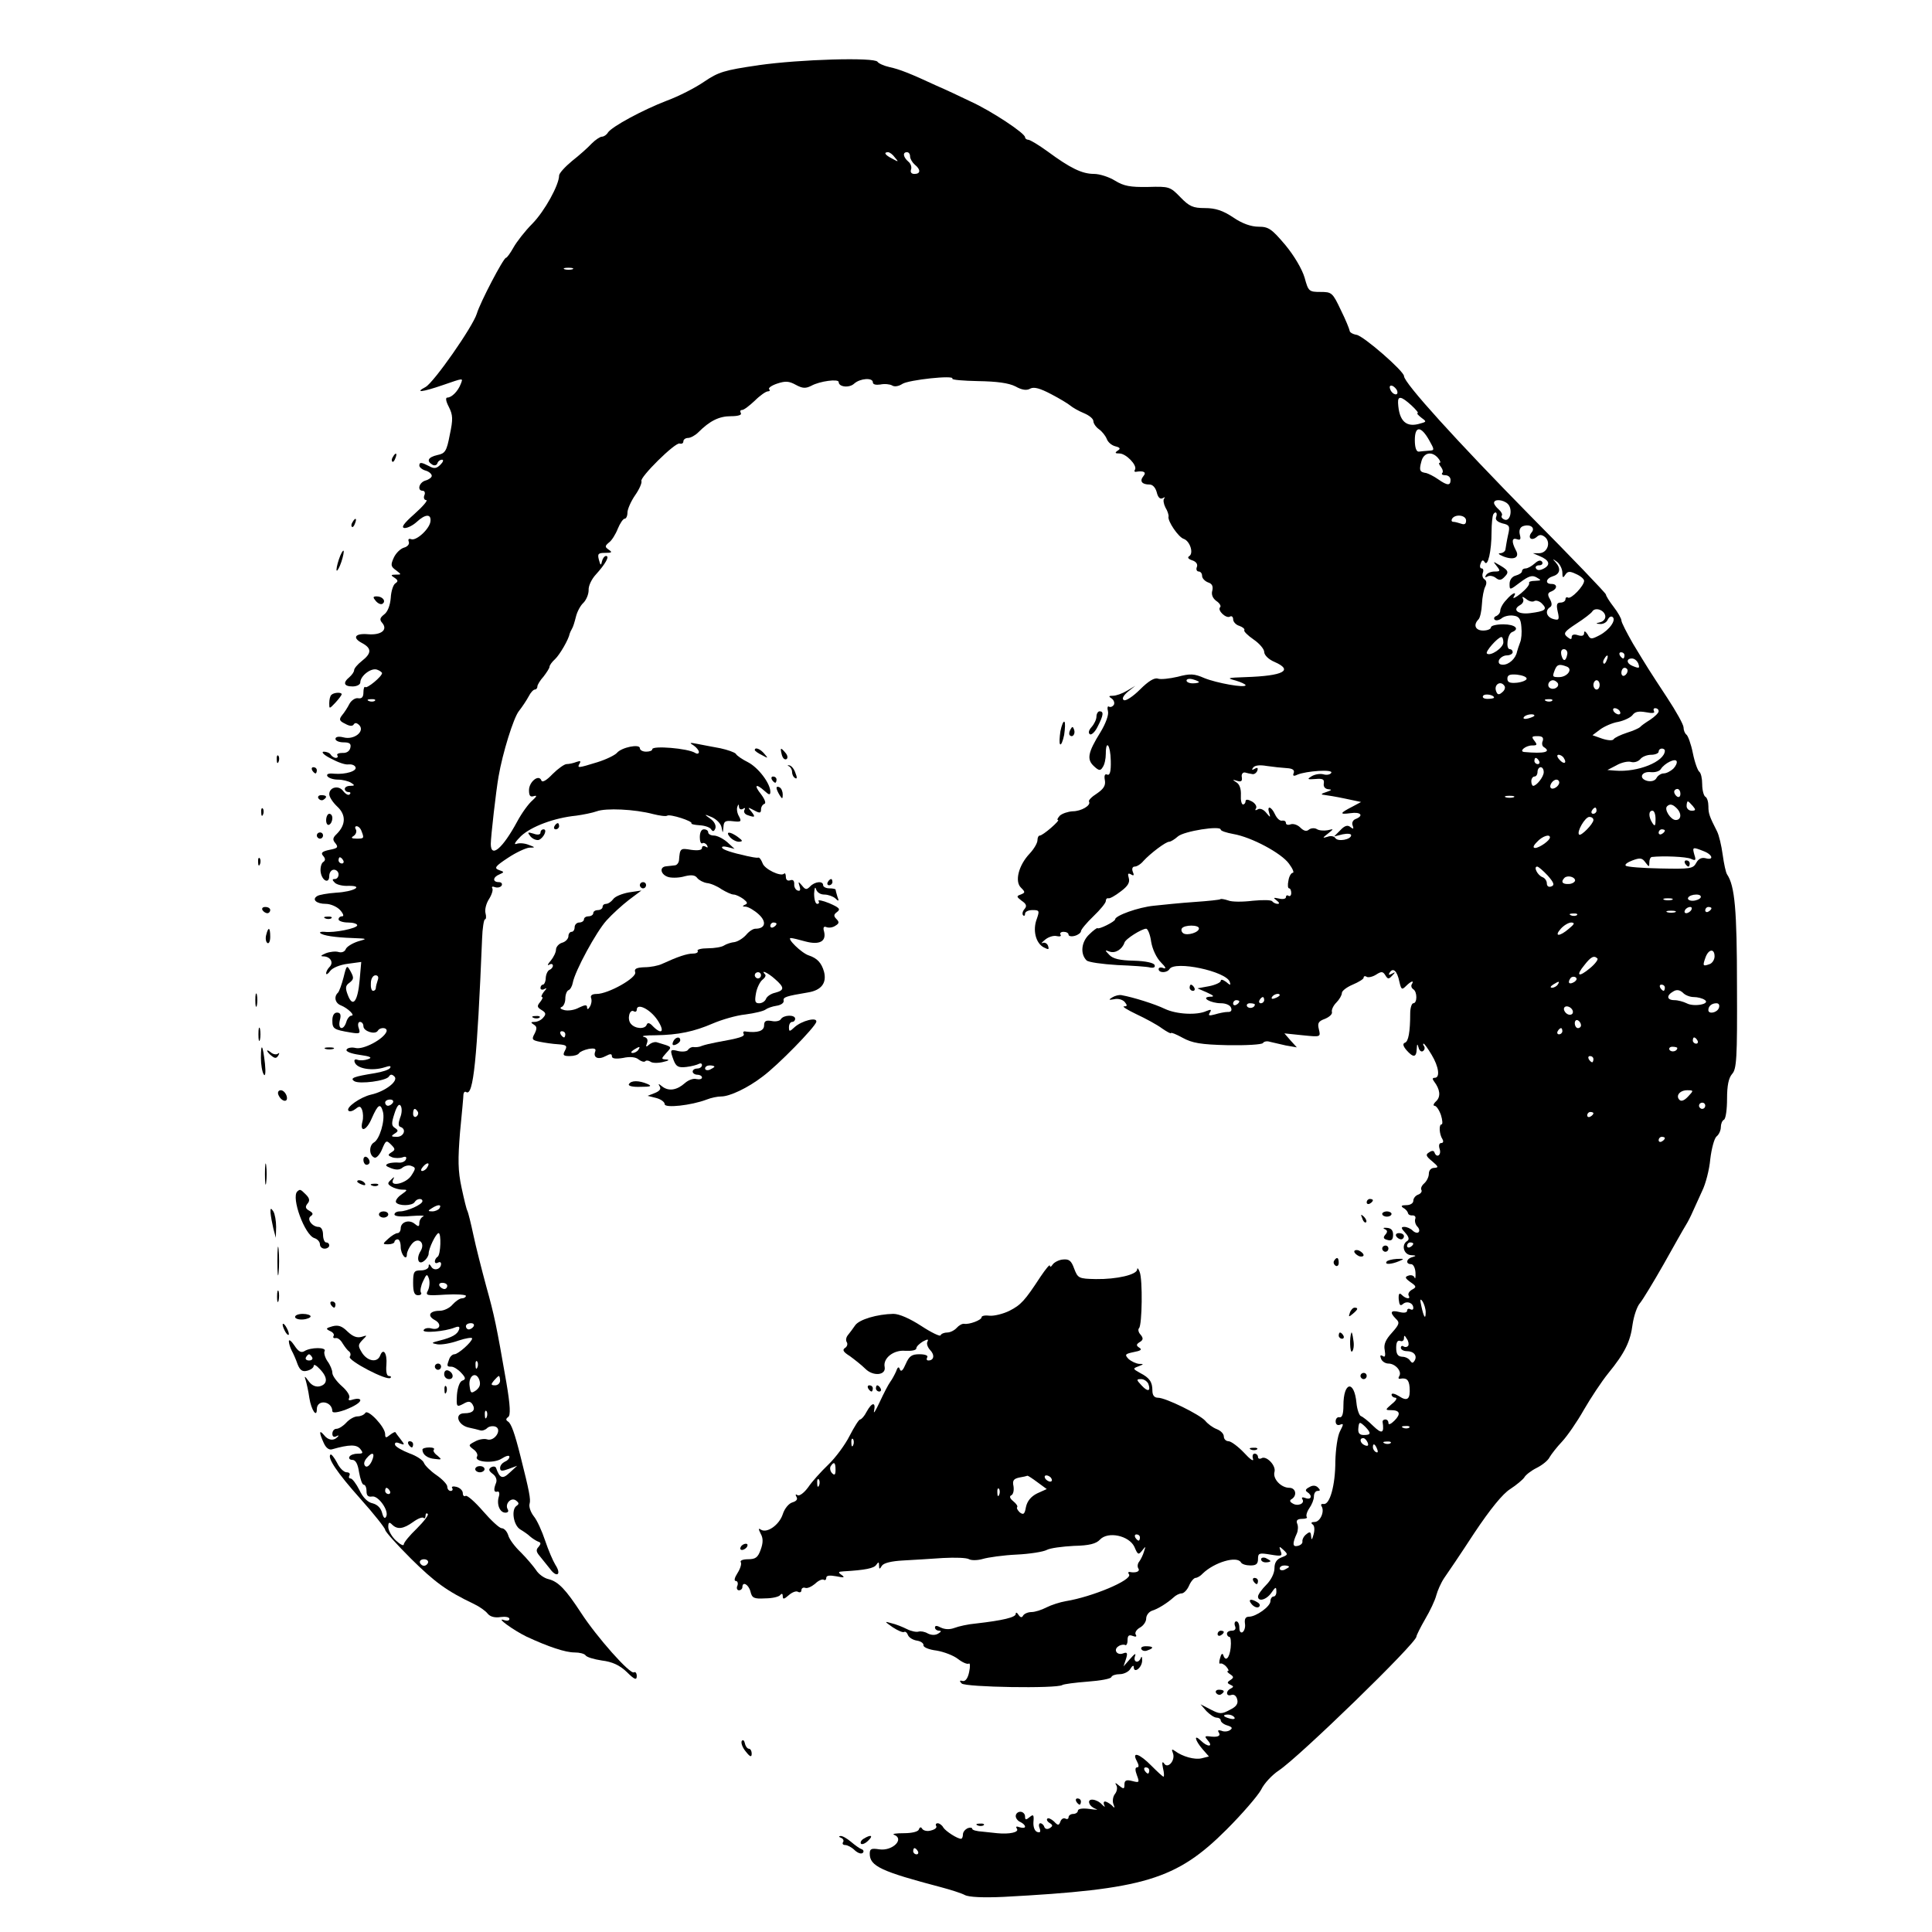 <?xml version="1.0" standalone="no"?>
<!DOCTYPE svg PUBLIC "-//W3C//DTD SVG 20010904//EN"
 "http://www.w3.org/TR/2001/REC-SVG-20010904/DTD/svg10.dtd">
<svg version="1.0" xmlns="http://www.w3.org/2000/svg"
 width="622pt" height="622pt" viewBox="0 0 622 622"
 preserveAspectRatio="xMidYMid meet">
<g transform="translate(0,622) scale(0.1,-0.1)"
fill="#000000" stroke="none">
<path d="M2442 6010 c-111 -16 -129 -22 -175 -53 -29 -20 -82 -47 -120 -61
-78 -30 -178 -84 -190 -103 -4 -7 -13 -13 -19 -13 -6 0 -21 -10 -33 -22 -12
-13 -40 -38 -63 -56 -23 -19 -42 -40 -42 -47 0 -30 -46 -114 -86 -155 -24 -24
-51 -59 -61 -77 -10 -18 -21 -33 -24 -33 -8 0 -83 -143 -94 -180 -13 -42 -138
-221 -165 -236 -36 -19 -12 -17 55 6 70 24 66 24 58 3 -9 -23 -29 -43 -43 -43
-6 0 -5 -11 5 -30 13 -26 14 -39 3 -90 -10 -53 -15 -60 -40 -65 -30 -7 -36
-19 -16 -31 6 -4 14 -2 16 4 2 7 9 12 15 12 6 0 4 -7 -5 -16 -12 -12 -20 -14
-36 -5 -25 13 -32 14 -32 2 0 -5 9 -13 20 -16 11 -3 20 -11 20 -17 0 -5 -9
-12 -20 -15 -21 -6 -28 -33 -9 -33 6 0 9 -7 5 -15 -3 -8 0 -15 6 -15 7 0 -10
-20 -38 -45 -35 -31 -44 -44 -31 -45 10 0 27 9 39 20 27 25 46 26 44 3 -1 -24
-45 -65 -62 -59 -8 3 -11 0 -8 -8 3 -8 -4 -16 -15 -19 -11 -3 -26 -17 -33 -32
-11 -24 -10 -29 7 -41 18 -14 18 -14 -1 -14 -16 0 -17 -2 -4 -10 12 -8 12 -12
3 -18 -7 -4 -14 -26 -15 -47 -2 -24 -10 -45 -21 -53 -14 -11 -16 -17 -6 -28
18 -22 -4 -39 -45 -36 -43 4 -53 -11 -21 -28 32 -17 32 -33 0 -58 -14 -11 -25
-24 -25 -30 0 -5 -7 -15 -15 -22 -22 -18 -18 -30 10 -30 14 0 25 6 25 13 0 21
35 48 54 41 9 -3 16 -9 16 -11 0 -11 -49 -51 -54 -45 -3 3 -6 -5 -6 -17 0 -15
-5 -21 -17 -19 -9 2 -22 -7 -28 -18 -6 -12 -17 -29 -24 -37 -10 -13 -9 -18 10
-27 14 -8 24 -9 28 -2 4 6 10 5 18 -3 18 -20 -17 -48 -51 -39 -16 4 -26 2 -26
-5 0 -6 12 -11 26 -11 19 0 25 -4 22 -17 -2 -11 -12 -18 -25 -17 -12 0 -20 -3
-17 -8 3 -4 1 -8 -5 -8 -5 0 -13 5 -16 10 -3 6 -14 10 -23 10 -9 -1 1 -11 23
-22 22 -12 47 -21 57 -19 9 1 19 -2 22 -8 8 -13 -31 -25 -68 -22 -18 2 -26 -1
-22 -8 4 -6 19 -11 34 -11 15 0 34 -5 42 -10 13 -8 12 -10 -2 -10 -10 0 -18
-4 -18 -10 0 -5 5 -10 12 -10 6 0 8 -3 4 -7 -4 -5 -13 0 -21 10 -14 20 -45 13
-45 -10 0 -9 12 -27 26 -40 28 -26 28 -58 -2 -88 -13 -12 -14 -19 -4 -30 10
-13 7 -16 -19 -21 -24 -5 -29 -10 -21 -19 8 -9 8 -15 1 -20 -6 -3 -10 -17 -9
-30 3 -30 28 -43 28 -15 0 11 7 20 15 20 8 0 15 -7 15 -15 0 -8 -5 -15 -12
-15 -9 0 -9 -3 0 -12 6 -6 25 -11 43 -10 53 1 18 -19 -39 -22 -28 -2 -56 -7
-61 -11 -18 -11 -2 -25 28 -25 15 0 36 -9 46 -20 10 -11 13 -20 7 -20 -7 0
-12 -4 -12 -10 0 -5 14 -10 30 -10 17 0 30 -4 30 -9 0 -10 -75 -25 -105 -21
-11 1 -17 -1 -14 -4 8 -8 47 -14 104 -16 49 -2 49 -2 17 -11 -18 -6 -36 -17
-39 -25 -3 -8 -13 -12 -23 -9 -9 3 -28 1 -41 -4 -16 -7 -19 -10 -7 -10 22 -1
33 -20 19 -34 -6 -6 -11 -15 -11 -21 0 -5 6 -2 13 8 7 10 32 20 56 23 l44 6
-5 -57 c-6 -70 -22 -92 -38 -50 -9 23 -8 31 5 40 14 11 15 16 4 36 -12 22 -13
22 -23 -19 -6 -23 -14 -45 -18 -49 -14 -13 -9 -34 10 -41 22 -9 47 -33 33 -33
-5 0 -13 -9 -16 -20 -9 -29 -28 -25 -21 5 5 18 2 25 -9 25 -9 0 -15 -9 -15
-25 0 -27 4 -30 58 -39 30 -5 33 -4 27 14 -4 11 -2 20 4 20 6 0 11 -6 11 -14
0 -16 37 -28 46 -15 8 14 34 11 28 -3 -10 -24 -74 -58 -99 -52 -12 3 -26 1
-29 -5 -4 -6 13 -13 41 -17 36 -5 43 -9 28 -14 -11 -4 -26 -5 -34 -2 -8 3 -12
0 -9 -8 7 -21 57 -29 97 -16 15 5 21 5 17 -2 -3 -6 -25 -13 -49 -17 -68 -11
-82 -16 -66 -26 17 -10 102 1 111 15 5 8 10 8 18 0 14 -14 -30 -48 -75 -58
-35 -8 -83 -42 -73 -52 4 -4 14 -1 23 6 12 10 16 9 21 -4 3 -9 4 -25 1 -36
-10 -38 13 -31 30 10 20 45 28 50 36 20 7 -28 -11 -88 -29 -98 -17 -10 -16
-43 2 -49 6 -2 17 10 24 27 12 29 14 30 29 15 14 -14 14 -17 1 -25 -12 -8 -12
-10 3 -16 9 -3 24 -3 33 0 10 4 14 1 11 -6 -2 -7 -13 -12 -23 -11 -10 1 -26 0
-34 -3 -11 -5 -9 -8 9 -15 16 -6 28 -6 37 2 8 6 21 9 29 5 14 -5 14 -8 -1 -31
-17 -26 -72 -38 -58 -12 5 9 3 9 -7 -1 -12 -11 -12 -14 1 -22 8 -5 24 -10 35
-10 18 0 18 -1 -3 -16 -12 -8 -20 -20 -17 -25 8 -12 52 -12 60 1 7 12 25 13
25 3 0 -11 -50 -33 -72 -33 -10 0 -18 -4 -18 -10 0 -6 21 -8 53 -5 28 2 46 2
40 -1 -7 -3 -13 -13 -13 -21 0 -13 -3 -13 -15 -3 -18 15 -45 6 -45 -15 0 -8
-5 -15 -10 -15 -6 0 -19 -8 -30 -18 -19 -17 -19 -18 0 -18 11 0 20 4 20 8 0 4
5 8 10 8 6 0 10 -11 10 -24 0 -25 20 -48 20 -24 0 7 7 22 15 32 20 26 46 6 29
-22 -15 -24 -7 -47 12 -31 8 6 14 17 14 23 0 17 24 66 32 66 9 0 7 -69 -3 -76
-5 -3 -9 -10 -9 -15 0 -6 5 -7 10 -4 5 3 10 2 10 -4 0 -17 -22 -24 -31 -10 -6
10 -9 11 -9 2 0 -7 -11 -13 -25 -13 -22 0 -25 -4 -25 -40 0 -30 4 -40 16 -40
8 0 13 4 9 9 -3 5 0 22 7 36 11 24 13 25 19 8 3 -10 2 -26 -3 -37 -9 -17 -6
-18 56 -14 36 2 66 0 66 -4 0 -4 -6 -8 -13 -8 -7 0 -20 -9 -30 -20 -9 -11 -28
-20 -41 -20 -33 0 -42 -16 -16 -30 24 -13 16 -34 -11 -27 -10 3 -22 1 -25 -5
-7 -11 68 -5 100 8 13 5 17 3 14 -6 -5 -16 -23 -26 -63 -36 -27 -7 -28 -8 -7
-12 13 -2 43 3 68 12 24 8 44 11 44 7 0 -11 -45 -51 -57 -51 -6 0 -14 -7 -17
-16 -8 -22 -8 -24 7 -24 8 0 22 -9 32 -20 15 -16 15 -21 3 -25 -8 -3 -15 -22
-17 -46 -2 -38 -1 -40 20 -29 17 10 23 9 30 -1 11 -18 2 -29 -26 -29 -33 0
-22 -38 14 -46 14 -3 31 -7 37 -9 6 -2 16 1 22 7 6 6 18 8 27 5 23 -9 -3 -49
-27 -41 -9 3 -27 0 -39 -7 -21 -11 -22 -12 -5 -25 10 -7 15 -17 12 -23 -12
-18 53 -24 79 -7 14 9 25 12 25 6 0 -6 -7 -13 -15 -16 -8 -4 -15 -12 -15 -20
0 -11 6 -11 28 -3 l27 10 -24 -22 c-23 -22 -32 -19 -44 15 -2 5 -9 6 -16 2 -9
-6 -8 -11 5 -21 10 -7 15 -19 11 -29 -9 -22 -7 -32 5 -28 5 1 7 -6 4 -16 -8
-25 3 -52 21 -52 8 0 11 4 8 10 -11 17 9 40 25 30 11 -8 12 -12 3 -18 -18 -12
-10 -63 12 -76 10 -6 25 -16 32 -23 7 -6 18 -13 25 -16 10 -3 10 -7 2 -17 -9
-9 -8 -16 3 -29 7 -9 22 -27 33 -41 22 -31 39 -20 18 12 -8 13 -23 48 -33 78
-10 30 -26 66 -37 79 -10 13 -16 31 -13 40 4 14 -1 40 -29 151 -19 76 -30 106
-40 113 -8 5 -8 9 0 15 8 5 7 36 -6 112 -32 184 -38 213 -65 310 -14 52 -33
126 -41 164 -8 38 -17 73 -19 77 -3 4 -11 38 -19 75 -12 55 -12 92 -5 179 6
61 11 115 11 122 1 7 5 10 9 7 23 -14 35 105 51 494 1 34 6 62 9 62 4 0 5 9 2
20 -3 11 2 31 11 45 9 14 14 30 11 35 -3 5 0 7 8 4 8 -3 18 -1 22 5 3 6 -1 11
-9 11 -21 0 -20 16 2 25 16 7 16 8 -2 14 -16 6 -12 12 29 39 27 18 58 32 69
33 20 0 20 1 -2 9 -12 5 -30 7 -40 3 -9 -3 -3 7 15 25 33 31 107 59 178 66 22
3 52 9 66 14 29 11 122 7 182 -9 20 -5 41 -8 45 -5 9 6 84 -18 78 -25 -2 -2
10 -5 27 -6 17 -1 34 -7 37 -14 5 -7 9 -6 13 4 3 9 -3 22 -16 31 -21 15 -21
16 5 5 15 -7 29 -21 31 -33 4 -20 4 -20 6 1 1 19 6 22 31 19 26 -3 28 -1 19
16 -6 10 -8 24 -5 31 3 9 5 8 5 -1 1 -7 6 -10 13 -6 6 4 8 3 5 -3 -4 -6 0 -14
9 -17 25 -9 27 -7 13 11 -13 15 -12 15 9 4 18 -10 22 -9 22 3 0 8 5 16 11 18
6 2 1 15 -11 31 -24 30 -17 36 12 10 14 -13 18 -13 18 -2 0 27 -39 78 -72 95
-18 9 -36 21 -39 27 -4 5 -27 13 -50 18 -24 4 -57 11 -74 14 -25 5 -27 4 -12
-5 9 -6 17 -16 17 -21 0 -6 -6 -7 -12 -3 -24 15 -138 24 -138 12 0 -5 -9 -8
-20 -8 -11 0 -20 5 -20 11 0 15 -59 3 -74 -15 -6 -7 -34 -21 -63 -30 -62 -19
-66 -20 -57 -4 5 8 2 9 -10 5 -10 -4 -24 -7 -32 -7 -7 0 -28 -15 -45 -32 -20
-21 -33 -28 -36 -21 -8 22 -40 -4 -40 -31 0 -18 4 -23 16 -19 11 3 9 -1 -5
-14 -12 -10 -34 -40 -49 -68 -47 -87 -85 -119 -85 -72 0 23 17 172 25 217 13
76 48 188 65 210 11 14 25 35 32 48 6 12 15 22 20 22 4 0 8 4 8 10 0 5 9 20
20 32 10 13 19 27 19 31 0 5 8 16 18 25 15 14 44 64 47 82 1 3 4 10 7 15 4 6
9 23 13 39 4 17 15 37 24 45 9 9 17 27 17 41 -1 14 10 36 23 50 30 33 46 60
33 60 -5 0 -11 -8 -13 -17 -3 -15 -5 -14 -10 5 -5 19 -2 22 20 22 22 0 24 2
12 10 -13 9 -13 12 0 23 9 6 22 27 29 45 7 17 17 32 22 32 5 0 9 9 9 20 0 10
11 36 25 56 14 20 22 40 20 45 -7 11 109 126 123 121 7 -2 12 1 12 7 0 6 7 11
15 11 8 0 23 8 33 18 37 37 67 52 105 52 23 0 36 4 32 10 -3 6 -2 10 4 10 6 0
24 14 41 30 17 17 36 30 42 30 6 0 8 3 4 7 -3 4 8 12 26 18 27 9 38 8 60 -4
22 -12 32 -12 50 -3 27 15 88 23 88 12 0 -16 34 -20 50 -5 19 17 60 20 60 4 0
-7 10 -9 24 -7 14 3 31 1 38 -3 7 -5 21 -3 33 5 20 13 168 29 161 17 -3 -4 35
-7 83 -8 60 -1 98 -6 120 -17 21 -12 37 -14 48 -7 12 6 31 1 67 -18 27 -14 55
-31 62 -37 7 -6 26 -17 43 -24 17 -7 31 -18 31 -26 0 -7 8 -19 18 -26 10 -7
21 -21 25 -31 4 -11 16 -21 28 -24 16 -4 17 -8 7 -14 -10 -7 -8 -9 6 -9 21 0
58 -38 50 -52 -3 -4 -2 -8 3 -7 25 4 35 -1 24 -14 -13 -16 -5 -27 20 -27 10 0
19 -10 23 -25 4 -17 11 -23 19 -19 7 4 9 4 5 -1 -4 -4 -2 -17 4 -29 7 -11 11
-25 10 -29 -4 -14 32 -67 49 -72 20 -7 33 -47 17 -56 -6 -4 -2 -9 10 -13 13
-4 19 -13 15 -22 -3 -7 0 -14 6 -14 6 0 11 -6 11 -14 0 -8 9 -17 19 -21 13 -4
17 -12 14 -26 -4 -13 1 -25 13 -34 11 -7 16 -17 12 -20 -10 -10 20 -38 32 -30
5 3 10 -1 10 -9 0 -8 9 -18 20 -21 11 -4 18 -10 16 -14 -3 -3 11 -17 30 -30
19 -13 34 -31 34 -40 0 -10 14 -24 33 -32 62 -27 30 -45 -93 -49 -59 -2 -62
-3 -32 -11 17 -5 32 -12 32 -15 0 -10 -94 7 -133 23 -32 14 -45 15 -86 4 -26
-6 -54 -9 -63 -6 -11 4 -30 -7 -58 -35 -22 -22 -46 -38 -52 -34 -7 4 -2 14 13
27 l24 19 -27 -16 c-15 -9 -35 -16 -45 -16 -14 0 -15 -2 -4 -9 7 -5 10 -14 7
-20 -4 -6 -11 -9 -16 -6 -4 3 -6 -4 -3 -15 3 -11 -7 -39 -24 -67 -41 -66 -45
-88 -21 -110 16 -15 21 -15 28 -3 6 8 10 27 10 43 0 48 15 29 16 -22 1 -35 -3
-48 -11 -45 -8 4 -11 -3 -8 -18 3 -17 -4 -28 -26 -43 -16 -10 -28 -22 -25 -26
7 -12 -25 -31 -53 -31 -15 -1 -33 -7 -41 -14 -7 -8 -10 -14 -6 -14 4 0 -6 -11
-22 -25 -16 -14 -32 -25 -36 -25 -5 0 -8 -7 -8 -15 0 -9 -11 -28 -25 -43 -36
-38 -49 -90 -28 -110 14 -14 14 -16 -1 -22 -14 -5 -14 -7 3 -20 15 -10 18 -17
9 -27 -6 -7 -8 -16 -4 -20 3 -3 6 -1 6 5 0 7 11 12 24 12 22 0 23 -2 14 -28
-14 -36 -4 -78 22 -92 16 -8 18 -8 14 5 -3 8 -11 12 -18 9 -6 -3 -2 2 9 11 11
9 28 14 38 11 9 -2 15 0 11 5 -3 5 2 9 10 9 9 0 16 -4 16 -9 0 -5 9 -7 20 -4
11 3 20 10 20 15 0 5 18 27 40 48 22 21 40 43 40 49 0 6 3 10 8 9 4 -2 22 8
40 22 23 17 30 29 26 43 -4 14 -3 17 7 12 9 -6 11 -3 6 8 -4 10 -1 17 6 17 7
0 20 8 28 18 23 25 72 62 83 62 5 0 18 8 28 17 19 17 138 36 138 22 0 -4 18
-10 40 -14 59 -10 156 -62 180 -96 12 -16 17 -29 12 -29 -5 0 -12 -11 -14 -25
-3 -14 -2 -25 2 -25 4 0 7 -7 7 -15 0 -8 -4 -12 -9 -9 -4 3 -8 1 -8 -4 0 -6
-10 -8 -22 -5 -19 4 -20 3 -8 -6 9 -7 10 -11 3 -11 -6 0 -14 4 -17 8 -3 5 -31
5 -63 2 -32 -4 -68 -4 -79 1 -12 4 -24 6 -25 4 -2 -2 -40 -6 -84 -9 -44 -3
-102 -9 -130 -12 -51 -5 -125 -32 -125 -44 0 -7 -54 -34 -57 -28 -1 1 -13 -7
-26 -20 -26 -24 -30 -63 -9 -84 6 -6 50 -12 99 -15 48 -2 96 -5 106 -8 11 -2
17 1 14 8 -2 7 -29 13 -67 14 -45 1 -67 6 -79 19 -15 16 -15 16 2 10 18 -6 40
8 47 29 3 12 56 45 70 45 5 0 13 -19 16 -42 4 -24 17 -52 32 -67 14 -14 18
-21 8 -18 -9 4 -16 2 -16 -3 0 -13 27 -13 35 0 17 28 182 -7 194 -41 4 -12 2
-12 -12 0 -10 7 -17 9 -17 3 0 -5 -17 -13 -37 -17 l-38 -7 30 -13 c24 -11 26
-14 10 -14 -31 -2 3 -21 36 -21 15 0 29 -6 32 -14 4 -9 0 -15 -11 -14 -9 0
-28 -4 -41 -8 -19 -5 -22 -4 -16 6 6 10 4 11 -11 5 -30 -14 -96 -11 -134 7
-31 15 -100 37 -139 44 -8 2 -22 -2 -30 -7 -13 -8 -12 -9 6 -6 12 3 27 -1 34
-9 9 -11 8 -14 -2 -14 -8 0 10 -11 39 -25 30 -14 67 -34 83 -46 16 -11 29 -18
29 -15 0 3 17 -4 37 -15 31 -17 58 -22 146 -24 59 -1 110 2 113 7 3 5 13 7 22
4 10 -2 33 -8 52 -12 l35 -6 -20 22 -20 23 58 -6 c59 -6 59 -6 53 19 -5 20 -2
26 20 34 14 6 24 15 22 22 -2 6 4 20 14 30 10 10 18 24 18 31 0 7 16 19 35 27
19 8 35 18 35 22 0 5 4 7 10 3 5 -3 19 0 30 7 17 11 22 11 30 -2 8 -13 11 -13
22 -1 11 11 11 13 -1 6 -10 -5 -12 -4 -7 4 11 17 24 5 31 -29 6 -26 8 -28 21
-15 17 17 28 20 19 6 -3 -5 -1 -12 5 -16 13 -8 13 -45 0 -45 -5 0 -10 -15 -10
-32 0 -61 -6 -92 -17 -95 -8 -3 -6 -11 5 -24 22 -25 32 -24 33 4 1 17 2 18 6
4 2 -9 9 -15 14 -11 5 3 7 10 4 15 -4 5 -4 9 -2 9 3 0 14 -16 26 -36 23 -38
28 -74 10 -74 -8 0 -8 -4 -2 -12 19 -25 22 -48 7 -63 -9 -8 -11 -15 -6 -15 6
0 15 -13 21 -30 5 -16 6 -30 2 -30 -9 0 -8 -31 3 -48 4 -7 2 -12 -4 -12 -7 0
-9 -8 -5 -20 6 -19 -10 -30 -17 -10 -2 6 -9 6 -17 0 -12 -7 -11 -12 10 -29 20
-17 21 -20 7 -21 -11 0 -18 -8 -18 -19 0 -10 -7 -24 -15 -31 -8 -7 -12 -16 -9
-21 3 -5 -2 -12 -10 -15 -9 -3 -16 -12 -16 -20 0 -8 -10 -14 -22 -14 -17 0
-19 -3 -10 -9 8 -4 14 -12 15 -17 1 -5 8 -8 15 -7 7 0 11 -5 8 -12 -2 -7 1
-18 7 -24 6 -6 8 -14 4 -18 -4 -4 -13 -1 -19 5 -7 7 -19 12 -27 12 -11 0 -11
-4 3 -19 11 -12 14 -21 7 -26 -21 -12 -12 -45 12 -46 16 -1 18 -2 5 -6 -21 -5
-24 -23 -5 -23 7 0 13 -12 14 -27 1 -16 -1 -23 -3 -16 -3 7 -12 9 -20 6 -12
-4 -11 -8 7 -21 19 -13 20 -16 5 -24 -9 -5 -14 -13 -11 -19 8 -13 -9 -11 -22
2 -8 8 -11 4 -10 -14 2 -19 5 -23 14 -15 13 11 33 3 33 -13 0 -6 -4 -7 -10 -4
-5 3 -10 1 -10 -5 0 -6 -10 -8 -25 -4 -28 7 -32 -1 -11 -22 13 -12 11 -18 -13
-45 -20 -22 -27 -37 -23 -56 3 -18 1 -24 -6 -19 -8 5 -10 2 -6 -8 3 -9 14 -16
24 -16 22 0 44 -25 35 -40 -4 -6 -3 -10 2 -9 21 4 29 -3 31 -27 3 -39 -7 -47
-34 -29 -13 8 -24 11 -24 5 0 -5 6 -10 13 -10 6 -1 1 -10 -12 -20 -22 -19 -22
-20 -3 -20 29 0 33 -12 11 -34 -11 -11 -19 -14 -19 -8 0 7 -4 12 -10 12 -5 0
-9 -3 -9 -7 6 -38 -2 -41 -30 -14 -16 16 -34 30 -40 32 -5 2 -12 21 -14 42 -7
75 -42 69 -42 -8 0 -27 -4 -39 -12 -38 -7 2 -13 -4 -13 -13 0 -10 6 -14 14
-11 12 5 12 2 0 -21 -8 -15 -14 -58 -15 -97 0 -77 -18 -141 -38 -137 -7 1 -10
-2 -6 -8 10 -17 -5 -50 -23 -50 -10 0 -13 -3 -6 -8 6 -4 7 -17 3 -32 -5 -18
-7 -20 -8 -6 -1 15 -4 16 -16 6 -8 -6 -13 -17 -12 -23 1 -6 -6 -12 -15 -14
-17 -4 -18 7 -3 40 4 9 5 24 1 32 -4 10 1 15 16 15 12 0 18 3 15 6 -3 4 0 16
8 28 8 11 15 28 15 38 0 10 5 18 12 18 9 0 9 3 1 11 -7 7 -17 8 -28 1 -12 -6
-14 -11 -6 -16 17 -11 13 -26 -6 -19 -10 4 -14 2 -10 -4 9 -14 -16 -24 -32
-13 -9 5 -10 10 -2 14 18 12 12 36 -8 36 -27 0 -54 29 -48 51 6 21 -27 54 -42
44 -6 -3 -11 -1 -11 4 0 6 -5 11 -11 11 -6 0 -8 -8 -5 -17 3 -10 -10 -1 -29
20 -19 20 -42 37 -50 37 -8 0 -15 7 -15 15 0 9 -10 19 -23 24 -13 5 -29 17
-37 27 -18 20 -127 74 -152 74 -12 0 -18 8 -18 23 0 28 -9 41 -40 57 -23 13
-24 14 -5 21 18 7 18 8 2 8 -10 1 -25 8 -34 16 -13 14 -11 16 17 22 22 4 28 8
18 14 -11 7 -10 11 1 18 12 7 12 13 3 24 -7 7 -9 17 -5 21 10 10 12 157 2 181
-4 11 -8 15 -8 8 -1 -17 -66 -32 -133 -31 -56 1 -58 3 -70 34 -9 25 -16 31
-36 29 -13 -1 -28 -9 -33 -16 -5 -8 -9 -9 -9 -4 0 6 -13 -10 -30 -35 -51 -78
-63 -91 -100 -110 -20 -10 -49 -17 -63 -16 -15 2 -27 0 -27 -5 0 -9 -40 -24
-56 -21 -6 1 -17 -5 -24 -13 -7 -8 -21 -15 -30 -15 -10 0 -20 -4 -22 -9 -1 -5
-30 9 -62 30 -37 24 -71 39 -90 39 -52 -1 -110 -18 -123 -37 -7 -10 -17 -24
-23 -31 -6 -7 -8 -17 -4 -23 4 -6 1 -15 -6 -19 -9 -6 -5 -13 16 -26 15 -11 38
-29 50 -41 25 -25 67 -21 62 6 -6 28 29 56 67 52 20 -1 35 2 35 8 0 6 10 15
21 22 15 8 19 8 15 0 -4 -6 0 -18 8 -27 16 -16 13 -34 -5 -34 -6 0 -7 4 -4 10
4 6 -7 10 -25 10 -25 0 -33 -6 -44 -31 -9 -21 -15 -27 -19 -18 -3 10 -7 9 -12
-6 -5 -11 -13 -26 -19 -34 -6 -8 -21 -37 -34 -65 -13 -28 -21 -41 -18 -28 6
29 -7 28 -24 -3 -7 -14 -17 -25 -21 -25 -4 0 -19 -24 -34 -53 -14 -28 -45 -70
-68 -92 -23 -22 -53 -55 -65 -73 -13 -18 -28 -29 -34 -26 -7 5 -8 2 -4 -5 5
-8 0 -14 -13 -18 -11 -3 -25 -19 -31 -38 -11 -34 -50 -62 -70 -50 -9 6 -9 3
-1 -13 8 -14 8 -29 0 -51 -9 -25 -16 -31 -41 -31 -16 0 -27 -4 -23 -10 3 -5
-2 -21 -11 -35 -9 -14 -12 -25 -5 -25 5 0 8 -7 5 -15 -4 -8 -1 -15 5 -15 6 0
11 5 11 10 0 20 20 9 26 -14 5 -21 11 -24 47 -22 23 0 45 5 49 11 5 6 8 4 8
-4 0 -11 4 -10 19 3 11 10 25 15 30 11 6 -3 11 -1 11 5 0 7 6 10 12 8 7 -3 21
4 32 13 10 10 23 16 28 13 4 -3 8 0 8 6 0 8 11 9 33 5 24 -5 28 -4 17 4 -13 9
-12 11 5 12 71 4 99 10 106 21 7 10 9 10 9 -2 0 -13 2 -13 9 -1 6 9 31 15 68
17 32 2 90 5 129 8 39 2 76 1 84 -4 7 -4 27 -4 44 1 17 5 66 12 109 14 42 2
86 9 97 15 11 6 50 11 87 13 50 1 72 7 84 20 26 28 94 13 111 -23 11 -26 13
-27 25 -12 12 15 12 15 6 -3 -3 -11 -10 -25 -15 -32 -6 -7 -7 -17 -3 -23 6 -9
-8 -15 -28 -11 -5 1 -6 -3 -2 -8 10 -18 -118 -72 -204 -86 -18 -3 -46 -12 -62
-20 -15 -8 -37 -15 -48 -15 -11 0 -23 -5 -27 -11 -4 -8 -9 -7 -15 2 -5 8 -9 9
-9 3 0 -11 -41 -21 -129 -31 -24 -2 -55 -9 -68 -14 -16 -6 -31 -5 -44 1 -13 7
-19 7 -19 0 0 -5 6 -10 13 -10 8 0 8 -3 -2 -9 -9 -6 -22 -6 -34 0 -10 6 -23 8
-30 6 -7 -2 -23 1 -37 8 -14 7 -36 16 -50 19 -24 7 -23 6 4 -13 17 -11 33 -18
37 -15 4 2 9 -2 12 -10 3 -8 16 -16 29 -18 13 -2 22 -9 21 -15 -1 -6 17 -14
42 -17 24 -4 55 -16 69 -27 14 -11 30 -18 35 -15 4 3 5 -9 1 -27 -4 -20 -12
-31 -21 -29 -10 3 -11 0 -3 -8 12 -12 305 -17 324 -5 4 3 42 8 82 11 40 3 75
9 76 15 2 5 14 9 27 9 13 0 29 8 34 17 6 10 11 13 11 6 0 -22 26 -3 27 20 0
12 -1 16 -4 10 -7 -20 -26 -15 -19 5 4 11 -1 8 -15 -8 l-22 -25 8 24 c6 19 4
23 -9 18 -20 -8 -33 12 -15 23 7 5 17 6 21 4 4 -3 8 4 8 15 0 15 4 19 17 14
10 -4 14 -2 9 5 -3 6 3 16 14 22 11 6 20 19 20 29 0 10 8 21 18 25 20 6 50 25
70 43 7 7 19 13 26 13 7 0 18 11 24 25 6 14 16 25 21 25 5 0 16 6 23 14 37 36
110 58 123 36 3 -6 17 -10 31 -10 18 0 24 5 24 21 0 19 4 20 40 14 36 -6 39
-5 33 11 -6 16 -5 17 9 4 15 -14 15 -16 -6 -24 -16 -6 -23 -17 -23 -35 0 -16
-11 -38 -26 -53 -15 -15 -27 -32 -27 -38 0 -18 27 -11 43 12 13 19 16 20 16 6
1 -10 -3 -18 -9 -18 -5 0 -10 -7 -10 -15 0 -17 -46 -50 -69 -50 -11 0 -15 -7
-13 -22 2 -12 -2 -24 -8 -28 -6 -3 -10 3 -10 14 0 12 -4 21 -10 21 -5 0 -7 -7
-4 -15 4 -9 0 -15 -10 -15 -9 0 -16 -4 -16 -10 0 -5 4 -10 8 -10 4 0 6 -16 4
-35 -4 -35 -17 -46 -24 -23 -3 7 -7 2 -10 -10 -4 -12 -3 -20 0 -18 4 2 13 -2
20 -10 7 -8 9 -14 5 -14 -4 0 -1 -5 7 -10 12 -8 13 -11 1 -19 -11 -7 -11 -10
0 -15 11 -5 11 -7 2 -12 -18 -8 -16 -27 1 -21 8 3 16 -2 19 -14 4 -14 -3 -24
-24 -34 -26 -14 -32 -14 -61 1 l-33 17 19 -22 c11 -11 25 -21 33 -21 7 0 13
-4 13 -9 0 -5 10 -13 21 -16 16 -5 18 -9 9 -15 -7 -5 -20 -6 -28 -2 -10 3 -13
1 -8 -6 7 -12 -5 -16 -33 -12 -13 1 -13 -1 -2 -14 18 -21 -2 -21 -23 0 -24 23
-19 1 5 -27 l21 -24 -24 -6 c-22 -5 -60 5 -86 24 -9 7 -11 5 -6 -7 9 -23 -16
-52 -28 -34 -6 9 -8 4 -4 -14 4 -16 4 -28 2 -28 -3 0 -20 16 -39 35 -38 39
-65 48 -47 15 7 -13 7 -20 1 -20 -7 0 -7 -9 -1 -25 9 -24 8 -25 -15 -19 -19 5
-25 2 -25 -11 0 -15 -2 -16 -17 -4 -12 10 -15 11 -9 1 4 -7 2 -19 -4 -27 -7
-8 -9 -23 -6 -32 6 -15 5 -16 -5 -5 -7 6 -17 12 -22 12 -4 0 -5 -6 -2 -12 4
-7 1 -6 -7 2 -17 19 -48 22 -41 4 2 -7 12 -15 21 -18 10 -3 0 -3 -20 0 -23 3
-38 1 -38 -6 0 -5 -7 -10 -15 -10 -8 0 -15 -5 -15 -11 0 -5 -5 -7 -10 -4 -6 3
-13 -1 -16 -9 -5 -14 -8 -14 -21 0 -9 8 -18 12 -21 9 -4 -3 0 -10 7 -14 11 -7
11 -10 0 -17 -7 -4 -14 -3 -17 4 -2 7 -8 12 -13 12 -4 0 -6 -7 -2 -16 4 -12 2
-15 -8 -12 -8 3 -13 16 -12 32 2 23 0 26 -12 16 -12 -10 -15 -10 -15 2 0 8 -7
15 -15 15 -8 0 -15 -6 -15 -14 0 -7 7 -16 15 -19 8 -4 15 -10 15 -15 0 -4 -7
-5 -17 -2 -11 4 -14 3 -9 -5 7 -11 -24 -18 -64 -14 -8 1 -30 3 -47 5 -18 1
-33 5 -33 9 0 4 -7 5 -15 2 -8 -4 -15 -12 -15 -20 0 -8 -3 -14 -6 -14 -12 0
-49 24 -57 36 -4 8 -13 14 -18 14 -6 0 -8 -4 -5 -9 3 -5 -4 -11 -16 -14 -12
-4 -25 -1 -29 5 -4 7 -8 6 -11 -2 -2 -7 -22 -12 -48 -12 -25 0 -39 -2 -32 -5
35 -13 -4 -53 -47 -47 -26 4 -31 2 -31 -14 0 -40 36 -57 230 -108 30 -8 65
-19 76 -25 13 -7 60 -9 125 -6 452 24 556 55 718 217 50 50 100 108 111 128
10 21 36 48 57 62 64 42 443 410 443 431 0 4 13 30 28 56 16 27 32 61 36 77 4
15 15 40 25 55 10 14 54 79 97 145 52 78 92 127 116 142 20 13 40 30 45 37 4
8 22 22 40 31 18 9 37 24 42 35 6 10 23 32 40 50 16 17 48 63 70 102 22 38 57
91 78 117 54 66 72 103 79 159 4 26 14 57 24 68 9 11 43 67 76 125 32 57 64
114 71 125 7 11 17 31 23 45 6 14 20 43 30 66 11 22 23 68 26 102 4 34 13 67
20 73 8 6 14 20 14 30 0 10 4 21 10 24 6 3 10 34 10 67 0 43 5 67 16 80 15 16
17 50 16 281 0 249 -7 325 -32 362 -4 6 -10 34 -14 63 -4 30 -12 63 -18 75
-25 49 -28 58 -28 81 0 14 -4 28 -10 31 -5 3 -10 21 -10 40 0 19 -4 36 -9 40
-5 3 -15 30 -21 60 -6 30 -16 57 -21 60 -5 4 -9 14 -9 23 0 9 -24 52 -53 96
-61 93 -61 93 -110 174 -20 35 -37 68 -37 74 0 6 -11 26 -25 44 -14 18 -25 36
-25 40 0 4 -111 120 -248 258 -231 235 -402 423 -402 445 0 16 -131 130 -153
133 -12 2 -22 8 -22 13 -1 6 -13 36 -29 68 -26 55 -29 57 -65 57 -37 0 -39 2
-51 46 -8 27 -33 70 -62 105 -44 52 -54 59 -86 59 -24 0 -53 10 -82 30 -33 22
-57 30 -91 30 -38 0 -50 5 -79 35 -33 34 -36 35 -104 33 -58 -1 -78 3 -106 20
-19 12 -50 22 -68 22 -39 0 -77 19 -149 72 -29 21 -57 38 -63 38 -5 0 -10 4
-10 8 0 13 -109 85 -175 115 -33 16 -82 39 -110 51 -84 39 -119 53 -152 60
-18 4 -35 12 -38 17 -10 15 -250 8 -383 -11z m439 -297 c13 -15 12 -15 -8 -4
-24 12 -29 21 -14 21 5 0 15 -7 22 -17z m49 3 c0 -7 7 -19 15 -26 20 -16 19
-30 -1 -30 -10 0 -14 6 -11 14 3 8 -1 20 -9 26 -16 14 -19 30 -4 30 6 0 10 -6
10 -14z m-1087 -363 c-7 -2 -19 -2 -25 0 -7 3 -2 5 12 5 14 0 19 -2 13 -5z
m2655 -391 c6 -18 -15 -14 -22 4 -4 10 -1 14 6 12 6 -2 14 -10 16 -16z m46
-47 c15 -14 24 -25 20 -25 -4 0 1 -6 11 -14 18 -13 18 -14 -1 -19 -46 -15 -70
6 -73 66 -1 24 11 21 43 -8z m57 -112 c18 -32 18 -33 -1 -34 -11 -1 -26 -2
-32 -3 -8 -1 -13 13 -13 37 0 47 20 46 46 0z m29 -58 c7 -8 9 -15 5 -15 -4 0
-2 -6 4 -13 6 -8 8 -17 4 -20 -3 -4 1 -7 10 -7 10 0 17 -7 17 -15 0 -19 -10
-19 -40 2 -14 10 -31 18 -38 20 -21 3 -24 8 -16 37 7 29 34 35 54 11z m224
-147 c17 -16 9 -58 -10 -51 -8 3 -12 9 -9 13 3 4 -2 13 -10 20 -8 7 -15 16
-15 21 0 13 29 11 44 -3z m-37 -42 c-4 -9 3 -16 20 -21 23 -5 25 -9 18 -38 -4
-18 -7 -38 -8 -44 0 -7 -7 -13 -16 -14 -10 0 -6 -4 8 -10 35 -14 55 -4 41 20
-14 27 -13 41 4 35 11 -4 13 0 9 15 -3 13 0 23 10 27 23 8 41 -5 28 -20 -14
-17 -1 -29 16 -15 9 9 17 8 27 0 20 -17 8 -51 -18 -52 l-21 0 21 -9 c32 -13
37 -28 15 -40 -13 -7 -22 -7 -26 0 -3 5 1 10 10 10 9 0 13 5 10 11 -5 7 -13 5
-24 -5 -10 -9 -23 -16 -29 -16 -7 0 -12 -4 -12 -9 0 -5 -9 -11 -20 -14 -12 -3
-20 -14 -20 -27 0 -21 1 -20 34 5 28 21 39 24 53 16 16 -9 16 -10 -5 -11 -13
0 -21 -3 -19 -7 2 -5 -9 -19 -26 -33 -17 -14 -28 -19 -24 -12 13 20 -4 14 -24
-10 -11 -11 -19 -27 -19 -34 0 -7 -6 -14 -12 -17 -7 -2 -10 -8 -6 -12 4 -4 14
-2 22 4 8 7 25 11 38 9 18 -2 24 -10 26 -36 2 -19 0 -41 -4 -50 -4 -10 -8 -23
-10 -30 -4 -22 -26 -42 -45 -42 -12 0 -16 5 -13 15 4 8 15 15 25 15 10 0 19 5
19 10 0 6 -4 10 -9 10 -14 0 -8 49 7 55 26 10 10 25 -28 25 -22 0 -40 -4 -40
-10 0 -5 -11 -10 -25 -10 -25 0 -33 18 -15 36 5 5 10 27 11 49 1 22 6 48 11
57 5 10 4 19 -3 23 -6 4 -8 13 -5 21 3 8 1 14 -4 14 -5 0 -7 7 -3 16 4 12 8
12 13 4 10 -16 22 36 22 98 0 26 3 50 5 55 7 13 15 7 10 -7z m-97 -12 c0 -11
-5 -14 -16 -10 -9 3 -20 6 -25 6 -6 0 -7 5 -4 10 10 16 45 12 45 -6z m310
-168 c0 -16 2 -18 9 -7 8 12 14 13 35 3 14 -6 26 -16 26 -22 0 -16 -42 -60
-52 -54 -4 3 -8 0 -8 -5 0 -6 -7 -11 -16 -11 -12 0 -14 -7 -9 -29 6 -26 4 -29
-14 -24 -22 6 -28 27 -11 38 7 4 7 13 0 26 -9 15 -7 21 5 25 19 8 20 24 0 24
-22 0 -18 18 5 25 23 7 26 25 8 45 -11 12 -10 12 5 1 9 -7 17 -23 17 -35z
m-90 -91 c5 3 17 0 25 -9 18 -18 9 -24 -39 -30 -39 -5 -59 11 -32 26 9 5 13
14 9 21 -4 7 -1 7 10 -1 9 -8 21 -11 27 -7z m228 -47 c2 -9 -5 -18 -15 -21
-17 -4 -17 -5 0 -6 10 0 20 6 23 14 4 8 10 12 15 9 14 -9 -9 -42 -41 -59 -27
-14 -30 -14 -39 3 -7 10 -11 12 -11 4 0 -9 -7 -11 -20 -7 -12 4 -20 2 -20 -6
0 -9 -4 -8 -15 1 -13 11 -8 17 30 42 25 16 48 34 51 39 9 15 38 6 42 -13z
m-328 -86 c0 -18 -42 -46 -53 -36 -6 6 34 51 46 53 4 1 7 -7 7 -17z m206 -37
c-4 -24 -13 -27 -19 -5 -3 13 0 20 8 20 7 0 12 -7 11 -15z m184 -5 c0 -5 -2
-10 -4 -10 -3 0 -8 5 -11 10 -3 6 -1 10 4 10 6 0 11 -4 11 -10z m-57 -15 c-3
-9 -8 -14 -10 -11 -3 3 -2 9 2 15 9 16 15 13 8 -4z m101 -10 c6 -17 4 -18 -18
-9 -20 8 -21 24 -2 24 8 0 16 -7 20 -15z m-230 -11 c21 -8 2 -34 -25 -34 -21
0 -22 1 -13 24 7 17 14 19 38 10z m196 -13 c0 -6 -4 -13 -10 -16 -5 -3 -10 1
-10 9 0 9 5 16 10 16 6 0 10 -4 10 -9z m-325 -26 c0 -5 -14 -11 -31 -13 -23
-2 -31 1 -31 13 0 12 8 15 31 13 17 -2 31 -7 31 -13z m-1055 -11 c0 -2 -9 -4
-20 -4 -11 0 -20 4 -20 9 0 5 9 7 20 4 11 -3 20 -7 20 -9z m1155 -3 c7 -12
-12 -24 -25 -16 -11 7 -4 25 10 25 5 0 11 -4 15 -9z m135 -6 c0 -8 -4 -15 -10
-15 -5 0 -10 7 -10 15 0 8 5 15 10 15 6 0 10 -7 10 -15z m-306 -4 c3 -5 0 -14
-8 -20 -10 -9 -15 -8 -19 3 -9 22 15 37 27 17z m-34 -37 c0 -2 -9 -4 -21 -4
-11 0 -18 4 -14 10 5 8 35 3 35 -6z m-3603 -10 c-3 -3 -12 -4 -19 -1 -8 3 -5
6 6 6 11 1 17 -2 13 -5z m3790 0 c-3 -3 -12 -4 -19 -1 -8 3 -5 6 6 6 11 1 17
-2 13 -5z m218 -34 c3 -5 2 -10 -4 -10 -5 0 -13 5 -16 10 -3 6 -2 10 4 10 5 0
13 -4 16 -10z m125 0 c0 -5 -12 -17 -27 -27 -16 -10 -30 -20 -33 -24 -3 -3
-22 -12 -42 -18 -21 -7 -40 -16 -43 -21 -3 -5 -19 -4 -37 2 l-31 11 24 18 c13
10 40 22 59 25 19 4 40 14 46 22 8 11 20 13 43 9 20 -4 30 -3 26 3 -3 6 -1 10
4 10 6 0 11 -4 11 -10z m-400 -14 c0 -2 -9 -6 -20 -9 -11 -3 -18 -1 -14 4 5 9
34 13 34 5z m27 -81 c-4 -8 -2 -17 3 -20 26 -16 2 -22 -63 -16 -18 2 5 21 25
21 17 0 18 2 8 15 -10 13 -9 15 10 15 15 0 20 -4 17 -15z m393 -32 c-1 -35
-87 -70 -160 -64 l-25 2 29 15 c15 9 37 14 47 11 10 -3 23 1 30 9 6 8 22 14
35 14 13 0 24 5 24 10 0 6 5 10 10 10 6 0 10 -3 10 -7z m-325 -24 c11 -17 -1
-21 -15 -4 -8 9 -8 15 -2 15 6 0 14 -5 17 -11z m-80 -9 c3 -5 1 -10 -4 -10 -6
0 -11 5 -11 10 0 6 2 10 4 10 3 0 8 -4 11 -10z m432 -25 c-9 -8 -22 -15 -31
-15 -8 0 -19 -7 -23 -15 -5 -9 -17 -12 -30 -9 -29 8 -18 32 13 28 13 -1 27 3
31 10 12 19 47 36 51 25 2 -5 -3 -16 -11 -24z m-1244 2 c18 -1 26 -6 22 -16
-4 -9 0 -11 12 -5 29 12 116 18 109 6 -3 -6 -15 -8 -25 -5 -11 3 -28 0 -38 -6
-16 -10 -14 -11 12 -9 24 2 29 -1 27 -14 -2 -11 4 -18 15 -19 13 -1 10 -3 -7
-9 -16 -5 -19 -8 -8 -9 9 -1 40 -6 68 -12 l52 -11 -28 -15 c-41 -21 -43 -26
-6 -21 33 5 44 -8 16 -19 -8 -3 -13 -12 -9 -21 4 -11 2 -12 -7 -5 -9 8 -19 5
-33 -10 l-20 -20 28 7 c15 3 27 2 27 -3 0 -14 -43 -22 -51 -9 -4 6 -15 8 -25
4 -17 -5 -17 -4 1 10 20 16 20 16 -1 11 -12 -2 -28 -1 -35 4 -7 4 -19 3 -25
-2 -8 -7 -17 -4 -28 7 -9 9 -23 13 -31 10 -8 -3 -15 -1 -15 4 0 6 -5 9 -12 8
-7 -2 -17 7 -23 20 -12 26 -27 30 -19 5 5 -16 4 -16 -10 1 -8 10 -20 15 -27
10 -7 -4 -10 -3 -5 4 3 6 -3 16 -14 22 -13 7 -20 7 -20 0 0 -5 -4 -10 -8 -10
-5 0 -8 14 -7 30 1 19 -4 35 -14 41 -14 9 -14 10 2 5 13 -4 17 -1 15 12 -2 9
3 16 10 15 6 -2 17 -4 23 -5 6 -2 14 3 17 11 3 9 0 11 -8 6 -9 -5 -11 -4 -6 3
5 8 21 10 44 6 20 -3 49 -6 65 -7z m827 -13 c0 -15 -23 -44 -34 -44 -3 0 -6 7
-6 15 0 8 5 15 10 15 6 0 10 7 10 15 0 8 5 15 10 15 6 0 10 -7 10 -16z m50
-33 c0 -12 -20 -25 -27 -18 -7 7 6 27 18 27 5 0 9 -4 9 -9z m390 -37 c0 -8 -4
-12 -10 -9 -5 3 -10 10 -10 16 0 5 5 9 10 9 6 0 10 -7 10 -16z m-537 -11 c-7
-2 -19 -2 -25 0 -7 3 -2 5 12 5 14 0 19 -2 13 -5z m577 -28 c10 -12 10 -15 -4
-15 -9 0 -16 7 -16 15 0 8 2 15 4 15 2 0 9 -7 16 -15z m-52 -7 c17 -17 15 -38
-3 -38 -16 0 -38 34 -28 44 9 9 18 7 31 -6z m-258 -8 c0 -5 -5 -10 -11 -10 -5
0 -7 5 -4 10 3 6 8 10 11 10 2 0 4 -4 4 -10z m190 -27 c0 -22 -2 -25 -10 -13
-13 20 -13 40 0 40 6 0 10 -12 10 -27z m-200 -3 c0 -12 -40 -53 -46 -47 -9 8
19 57 33 57 7 0 13 -4 13 -10z m-3966 -36 c9 -23 8 -24 -16 -24 -17 0 -19 3
-9 9 7 5 10 14 7 20 -4 6 -3 11 2 11 6 0 13 -7 16 -16z m4196 2 c0 -3 -4 -8
-10 -11 -5 -3 -10 -1 -10 4 0 6 5 11 10 11 6 0 10 -2 10 -4z m-370 -22 c0 -10
-33 -33 -47 -34 -9 0 -7 7 5 19 17 19 42 27 42 15z m494 -44 c30 -11 35 -31 7
-23 -13 3 -23 -2 -30 -15 -10 -19 -20 -20 -116 -18 -57 1 -108 5 -111 9 -4 4
6 11 22 17 24 9 31 8 41 -6 12 -16 13 -16 13 -1 0 9 3 17 8 18 36 4 111 1 126
-6 15 -7 17 -5 11 13 -7 25 -6 26 29 12z m-4379 -30 c3 -5 1 -10 -4 -10 -6 0
-11 5 -11 10 0 6 2 10 4 10 3 0 8 -4 11 -10z m3878 -49 c20 -23 23 -31 11 -35
-8 -3 -14 1 -14 10 0 8 -6 17 -14 20 -16 6 -30 34 -17 34 4 0 19 -13 34 -29z
m88 -16 c-1 -5 -10 -11 -21 -11 -20 -1 -26 7 -13 20 10 9 34 3 34 -9z m404
-55 c-3 -5 -15 -10 -26 -10 -11 0 -17 5 -14 10 3 6 15 10 26 10 11 0 17 -4 14
-10z m-92 -7 c-7 -2 -19 -2 -25 0 -7 3 -2 5 12 5 14 0 19 -2 13 -5z m62 -33
c-3 -5 -11 -10 -16 -10 -6 0 -7 5 -4 10 3 6 11 10 16 10 6 0 7 -4 4 -10z m65
6 c0 -3 -4 -8 -10 -11 -5 -3 -10 -1 -10 4 0 6 5 11 10 11 6 0 10 -2 10 -4z
m-117 -13 c-7 -2 -19 -2 -25 0 -7 3 -2 5 12 5 14 0 19 -2 13 -5z m-316 -9 c-3
-3 -12 -4 -19 -1 -8 3 -5 6 6 6 11 1 17 -2 13 -5z m-26 -44 c-30 -26 -49 -26
-26 0 10 11 25 20 34 20 12 -1 10 -5 -8 -20z m-1191 1 c0 -13 -37 -24 -50 -16
-6 4 -8 11 -5 16 8 12 55 12 55 0z m1660 -90 c0 -10 -7 -22 -16 -25 -22 -8
-23 -6 -13 22 10 27 29 29 29 3z m-377 -7 c3 -3 -8 -18 -24 -31 -37 -31 -47
-25 -18 10 21 27 31 32 42 21z m-3927 -70 c-3 -9 -6 -20 -6 -25 0 -5 -4 -9 -9
-9 -5 0 -8 11 -7 25 0 14 7 25 15 25 8 0 11 -6 7 -16z m3853 -5 c-16 -10 -23
-4 -14 10 3 6 11 8 17 5 6 -4 5 -9 -3 -15z m-54 -9 c-3 -5 -12 -10 -18 -10 -7
0 -6 4 3 10 19 12 23 12 15 0z m345 -10 c0 -5 -2 -10 -4 -10 -3 0 -8 5 -11 10
-3 6 -1 10 4 10 6 0 11 -4 11 -10z m93 -30 c12 0 28 -4 35 -9 21 -13 -34 -24
-58 -11 -10 5 -28 10 -39 10 -25 0 -27 15 -4 28 11 7 21 5 31 -4 7 -8 23 -14
35 -14z m-1333 6 c0 -2 -7 -7 -16 -10 -8 -3 -12 -2 -9 4 6 10 25 14 25 6z
m-50 -16 c0 -5 -5 -10 -11 -10 -5 0 -7 5 -4 10 3 6 8 10 11 10 2 0 4 -4 4 -10z
m-80 -4 c0 -3 -4 -8 -10 -11 -5 -3 -10 -1 -10 4 0 6 5 11 10 11 6 0 10 -2 10
-4z m50 -10 c0 -11 -19 -15 -25 -6 -3 5 1 10 9 10 9 0 16 -2 16 -4z m1494 -11
c-6 -16 -34 -21 -34 -7 0 13 11 22 26 22 8 0 11 -6 8 -15z m-471 -8 c3 -8 -1
-14 -9 -14 -7 0 -15 6 -18 14 -3 7 1 13 8 13 8 0 16 -6 19 -13z m27 -48 c0 -5
-4 -9 -10 -9 -5 0 -10 7 -10 16 0 8 5 12 10 9 6 -3 10 -10 10 -16z m-60 -19
c0 -5 -5 -10 -11 -10 -5 0 -7 5 -4 10 3 6 8 10 11 10 2 0 4 -4 4 -10z m435
-30 c3 -5 1 -10 -4 -10 -6 0 -11 5 -11 10 0 6 2 10 4 10 3 0 8 -4 11 -10z
m-65 -24 c0 -11 -19 -15 -25 -6 -3 5 1 10 9 10 9 0 16 -2 16 -4z m-270 -36 c0
-5 -2 -10 -4 -10 -3 0 -8 5 -11 10 -3 6 -1 10 4 10 6 0 11 -4 11 -10z m305
-120 c-12 -13 -22 -17 -28 -11 -13 13 1 31 25 31 21 0 21 -1 3 -20z m-4170
-20 c-3 -5 -10 -10 -16 -10 -5 0 -9 5 -9 10 0 6 7 10 16 10 8 0 12 -4 9 -10z
m23 -49 c-6 -17 -6 -27 1 -29 21 -7 11 -32 -11 -32 -19 0 -20 2 -8 10 13 8 13
11 1 19 -11 7 -11 15 -1 46 8 25 15 33 20 25 5 -8 4 -25 -2 -39z m4202 39 c0
-5 -4 -10 -10 -10 -5 0 -10 5 -10 10 0 6 5 10 10 10 6 0 10 -4 10 -10z m-4145
-19 c3 -5 1 -12 -5 -16 -5 -3 -10 1 -10 9 0 18 6 21 15 7z m3785 -5 c0 -3 -4
-8 -10 -11 -5 -3 -10 -1 -10 4 0 6 5 11 10 11 6 0 10 -2 10 -4z m230 -80 c0
-3 -4 -8 -10 -11 -5 -3 -10 -1 -10 4 0 6 5 11 10 11 6 0 10 -2 10 -4z m-3985
-95 c-3 -6 -11 -11 -16 -11 -5 0 -4 6 3 14 14 16 24 13 13 -3z m40 -131 c-3
-5 -14 -10 -23 -10 -15 0 -15 2 -2 10 20 13 33 13 25 0z m3135 -114 c0 -3 -4
-8 -10 -11 -5 -3 -10 -1 -10 4 0 6 5 11 10 11 6 0 10 -2 10 -4z m-3110 -136
c0 -5 -4 -10 -9 -10 -6 0 -13 5 -16 10 -3 6 1 10 9 10 9 0 16 -4 16 -10z
m3150 -84 c0 -26 -6 -18 -14 19 -5 22 -4 26 4 15 5 -8 10 -24 10 -34z m-3065
-46 c-3 -5 -10 -10 -16 -10 -5 0 -9 5 -9 10 0 6 7 10 16 10 8 0 12 -4 9 -10z
m3009 -62 c-3 -5 -10 -6 -15 -3 -5 4 -9 1 -9 -4 0 -6 9 -11 19 -11 23 0 35
-15 25 -31 -5 -8 -8 -8 -14 0 -4 7 -15 13 -26 13 -14 1 -19 9 -19 29 0 17 4
25 13 22 6 -3 12 1 12 8 0 11 2 11 9 -1 6 -8 7 -18 5 -22z m-2997 -70 c-3 -8
-6 -5 -6 6 -1 11 2 17 5 13 3 -3 4 -12 1 -19z m-4 -74 c-16 -11 -18 -10 -21
13 -5 33 20 50 31 21 5 -15 2 -24 -10 -34z m77 31 c0 -8 -7 -15 -16 -15 -14 0
-14 3 -4 15 7 8 14 15 16 15 2 0 4 -7 4 -15z m2087 -10 c9 -25 -2 -27 -22 -5
-17 18 -17 20 -1 20 9 0 19 -7 23 -15z m-2130 -107 c-3 -8 -6 -5 -6 6 -1 11 2
17 5 13 3 -3 4 -12 1 -19z m2829 -32 c19 -20 18 -26 -5 -26 -14 0 -19 6 -18
20 2 24 4 24 23 6z m141 -2 c-3 -3 -12 -4 -19 -1 -8 3 -5 6 6 6 11 1 17 -2 13
-5z m-1790 -56 c-3 -8 -6 -5 -6 6 -1 11 2 17 5 13 3 -3 4 -12 1 -19z m1656 8
c4 -10 1 -13 -9 -9 -15 6 -19 23 -5 23 5 0 11 -7 14 -14z m74 -2 c-3 -3 -12
-4 -19 -1 -8 3 -5 6 6 6 11 1 17 -2 13 -5z m-43 -20 c3 -8 2 -12 -4 -9 -6 3
-10 10 -10 16 0 14 7 11 14 -7z m-1744 -66 c0 -16 -3 -19 -11 -11 -6 6 -8 16
-5 22 11 17 16 13 16 -11z m650 -40 l30 -22 -31 -14 c-20 -10 -32 -25 -36 -44
-4 -23 -8 -26 -20 -17 -7 7 -11 14 -8 17 2 3 -3 11 -13 19 -11 9 -13 16 -6 19
6 3 9 15 7 29 -4 18 0 24 18 28 13 2 25 5 27 6 2 0 16 -9 32 -21z m45 12 c3
-5 2 -10 -4 -10 -5 0 -13 5 -16 10 -3 6 -2 10 4 10 5 0 13 -4 16 -10z m-748
-22 c-3 -8 -6 -5 -6 6 -1 11 2 17 5 13 3 -3 4 -12 1 -19z m580 -30 c-3 -8 -6
-5 -6 6 -1 11 2 17 5 13 3 -3 4 -12 1 -19z m453 -138 c0 -5 -2 -10 -4 -10 -3
0 -8 5 -11 10 -3 6 -1 10 4 10 6 0 11 -4 11 -10z m480 -94 c0 -2 -7 -6 -15
-10 -8 -3 -15 -1 -15 4 0 6 7 10 15 10 8 0 15 -2 15 -4z m-176 -485 c4 -5 -3
-7 -14 -4 -23 6 -26 13 -6 13 8 0 17 -4 20 -9z m-274 -171 c0 -5 -2 -10 -4
-10 -3 0 -8 5 -11 10 -3 6 -1 10 4 10 6 0 11 -4 11 -10z m-745 -260 c3 -5 1
-10 -4 -10 -6 0 -11 5 -11 10 0 6 2 10 4 10 3 0 8 -4 11 -10z"/>
<path d="M4819 4397 c12 -15 11 -17 -7 -17 -12 0 -24 -5 -28 -12 -4 -7 -3 -8
5 -4 6 4 18 2 26 -4 11 -9 18 -9 29 3 16 16 12 22 -24 42 -13 8 -13 7 -1 -8z"/>
<path d="M5425 3440 c3 -5 8 -10 11 -10 2 0 4 5 4 10 0 6 -5 10 -11 10 -5 0
-7 -4 -4 -10z"/>
<path d="M1265 4749 c-4 -6 -5 -12 -2 -15 2 -3 7 2 10 11 7 17 1 20 -8 4z"/>
<path d="M1135 4539 c-4 -6 -5 -12 -2 -15 2 -3 7 2 10 11 7 17 1 20 -8 4z"/>
<path d="M1091 4419 c-6 -18 -9 -34 -7 -36 2 -2 9 10 15 28 6 18 9 34 7 36 -2
2 -9 -10 -15 -28z"/>
<path d="M1210 4285 c7 -8 16 -12 21 -9 13 8 1 24 -18 24 -13 0 -13 -3 -3 -15z"/>
<path d="M1067 3983 c-4 -3 -7 -15 -7 -27 0 -19 0 -19 20 2 11 12 20 24 20 27
0 7 -25 6 -33 -2z"/>
<path d="M3530 3913 c0 -9 -7 -24 -16 -34 -9 -10 -11 -19 -5 -23 5 -3 17 8 25
25 19 37 20 49 6 49 -5 0 -10 -8 -10 -17z"/>
<path d="M3414 3866 c-3 -21 -4 -39 -1 -42 3 -4 9 10 13 30 3 21 4 39 1 42 -3
4 -9 -10 -13 -30z"/>
<path d="M3446 3871 c-4 -7 -5 -15 -2 -18 9 -9 19 4 14 18 -4 11 -6 11 -12 0z"/>
<path d="M2430 3805 c0 -2 10 -10 23 -16 20 -11 21 -11 8 4 -13 16 -31 23 -31
12z"/>
<path d="M2517 3790 c3 -11 9 -17 15 -14 5 3 4 12 -3 20 -16 19 -18 18 -12 -6z"/>
<path d="M891 3774 c0 -11 3 -14 6 -6 3 7 2 16 -1 19 -3 4 -6 -2 -5 -13z"/>
<path d="M2540 3753 c5 -2 10 -11 10 -18 0 -8 4 -17 10 -20 6 -4 7 2 1 16 -4
13 -13 24 -20 25 -6 1 -7 0 -1 -3z"/>
<path d="M1005 3740 c3 -5 8 -10 11 -10 2 0 4 5 4 10 0 6 -5 10 -11 10 -5 0
-7 -4 -4 -10z"/>
<path d="M2485 3710 c3 -5 8 -10 11 -10 2 0 4 5 4 10 0 6 -5 10 -11 10 -5 0
-7 -4 -4 -10z"/>
<path d="M2500 3683 c0 -4 5 -15 10 -23 8 -13 10 -13 10 2 0 9 -4 20 -10 23
-5 3 -10 3 -10 -2z"/>
<path d="M1025 3650 c4 -6 11 -8 16 -5 14 9 11 15 -7 15 -8 0 -12 -5 -9 -10z"/>
<path d="M841 3604 c0 -11 3 -14 6 -6 3 7 2 16 -1 19 -3 4 -6 -2 -5 -13z"/>
<path d="M1050 3579 c0 -11 5 -17 10 -14 6 3 10 13 10 21 0 8 -4 14 -10 14 -5
0 -10 -9 -10 -21z"/>
<path d="M1785 3560 c-3 -5 -1 -10 4 -10 6 0 11 5 11 10 0 6 -2 10 -4 10 -3 0
-8 -4 -11 -10z"/>
<path d="M1740 3539 c0 -6 -9 -8 -22 -3 -20 6 -21 5 -10 -9 8 -9 20 -13 27
-11 16 7 28 34 15 34 -6 0 -10 -5 -10 -11z"/>
<path d="M2253 3525 c0 -13 3 -22 8 -20 4 3 11 0 15 -6 4 -8 3 -9 -4 -5 -7 4
-12 2 -12 -4 0 -7 -13 -9 -35 -6 -35 6 -36 5 -39 -34 -1 -8 -7 -16 -14 -16 -6
-1 -19 -2 -27 -3 -24 -2 -18 -28 8 -35 13 -3 36 -2 52 3 21 5 33 4 40 -6 6 -7
19 -14 31 -16 12 -1 33 -10 47 -20 15 -9 32 -17 39 -17 7 0 21 -7 31 -14 14
-11 15 -15 5 -19 -9 -4 -8 -6 3 -6 9 -1 28 -12 42 -25 26 -24 21 -46 -11 -46
-8 0 -21 -9 -30 -20 -10 -11 -26 -21 -37 -23 -11 -1 -26 -6 -34 -11 -7 -5 -31
-9 -52 -9 -21 0 -36 -4 -33 -8 3 -5 -4 -9 -15 -9 -19 0 -49 -10 -99 -33 -12
-6 -38 -11 -57 -11 -26 -1 -34 -5 -30 -16 6 -18 -87 -70 -124 -70 -15 0 -21
-5 -18 -13 3 -8 1 -20 -4 -28 -5 -9 -9 -10 -9 -2 0 9 -7 8 -26 -1 -14 -8 -35
-11 -47 -8 -12 3 -16 7 -9 10 6 2 12 14 12 27 0 13 5 25 10 27 6 2 12 13 14
24 7 38 76 165 109 201 18 20 50 49 72 66 l40 30 -40 -6 c-22 -4 -45 -13 -51
-22 -6 -8 -16 -15 -23 -15 -6 0 -11 -4 -11 -10 0 -5 -7 -10 -15 -10 -8 0 -15
-4 -15 -10 0 -5 -7 -10 -15 -10 -8 0 -15 -4 -15 -10 0 -5 -7 -10 -15 -10 -8 0
-15 -7 -15 -15 0 -8 -4 -15 -10 -15 -5 0 -10 -6 -10 -14 0 -8 -9 -18 -20 -21
-11 -3 -20 -14 -20 -22 0 -9 -8 -25 -17 -36 -10 -11 -12 -17 -5 -13 6 4 12 3
12 -3 0 -5 -5 -11 -10 -13 -6 -2 -12 -13 -13 -26 0 -12 -5 -22 -9 -22 -4 0 -8
-5 -8 -11 0 -5 6 -7 13 -3 8 5 8 2 -2 -9 -7 -9 -10 -17 -6 -17 4 0 1 -7 -6
-16 -11 -13 -10 -17 5 -26 13 -8 15 -13 5 -24 -6 -8 -19 -14 -28 -14 -13 0
-13 -2 -2 -9 10 -6 10 -13 2 -29 -10 -18 -8 -21 17 -26 15 -3 41 -7 59 -8 27
-2 30 -5 22 -20 -8 -15 -6 -18 15 -18 14 0 27 4 30 9 3 5 17 11 31 14 19 3 25
1 21 -9 -7 -19 10 -27 34 -14 15 8 20 8 20 -1 0 -7 12 -9 36 -5 22 5 41 3 50
-5 8 -6 17 -9 21 -6 3 4 11 3 17 -1 6 -5 25 -5 41 -1 17 4 22 7 11 8 -18 1
-18 2 -1 21 19 21 21 19 -29 34 -7 3 -19 -1 -26 -7 -10 -9 -12 -8 -7 5 4 11 0
18 -11 20 -9 3 8 5 38 5 74 1 125 12 185 38 28 12 75 26 105 29 30 4 59 11 65
16 5 4 21 10 35 12 14 2 24 9 23 16 -3 12 8 15 79 27 42 7 60 30 51 66 -8 29
-22 44 -49 53 -23 7 -73 56 -58 56 5 0 26 -5 47 -11 45 -12 68 0 60 32 -4 13
-1 18 8 14 8 -3 21 -1 29 5 12 7 12 12 3 21 -10 10 -9 15 2 23 12 9 7 14 -25
28 -22 9 -38 12 -35 7 4 -5 1 -9 -4 -9 -6 0 -10 15 -10 33 1 17 3 24 6 15 3
-11 14 -18 27 -18 12 0 28 -6 35 -12 11 -11 13 -10 7 5 -3 10 -6 21 -6 23 0 2
-9 4 -20 4 -11 0 -20 5 -20 10 0 15 -27 12 -42 -4 -11 -11 -15 -11 -26 3 -12
14 -13 14 -8 -2 4 -12 2 -17 -6 -14 -7 2 -12 12 -11 21 0 11 -4 15 -13 12 -8
-3 -14 1 -14 11 0 9 -3 14 -6 10 -11 -10 -63 15 -69 34 -4 10 -9 18 -13 18 -4
-1 -11 0 -17 1 -5 1 -14 3 -20 4 -50 11 -76 20 -80 26 -3 5 5 6 17 3 l23 -6
-24 22 c-13 11 -32 21 -43 21 -10 0 -18 5 -18 10 0 6 -6 10 -14 10 -8 0 -13
-10 -13 -25z m247 -279 c0 -3 -4 -8 -10 -11 -5 -3 -10 -1 -10 4 0 6 5 11 10
11 6 0 10 -2 10 -4z m-50 -166 c0 -5 -4 -10 -10 -10 -5 0 -10 5 -10 10 0 6 5
10 10 10 6 0 10 -4 10 -10z m45 -12 c31 -27 31 -36 1 -44 -14 -3 -27 -12 -30
-20 -3 -8 -13 -14 -22 -14 -13 0 -15 6 -10 33 3 17 13 37 21 43 8 6 12 14 8
17 -16 17 10 5 32 -15z m-379 -131 c25 -37 16 -51 -14 -21 -10 11 -17 13 -20
5 -5 -15 -37 -14 -51 3 -13 15 -4 49 10 40 5 -3 9 0 9 5 0 23 42 3 66 -32z
m-296 -47 c0 -5 -2 -10 -4 -10 -3 0 -8 5 -11 10 -3 6 -1 10 4 10 6 0 11 -4 11
-10z m235 -50 c-3 -5 -12 -10 -18 -10 -7 0 -6 4 3 10 19 12 23 12 15 0z"/>
<path d="M1020 3530 c0 -5 5 -10 10 -10 6 0 10 5 10 10 0 6 -4 10 -10 10 -5 0
-10 -4 -10 -10z"/>
<path d="M2350 3525 c7 -8 20 -15 29 -15 13 1 13 3 -3 15 -26 19 -42 19 -26 0z"/>
<path d="M831 3444 c0 -11 3 -14 6 -6 3 7 2 16 -1 19 -3 4 -6 -2 -5 -13z"/>
<path d="M2665 3380 c-3 -5 -1 -10 4 -10 6 0 11 5 11 10 0 6 -2 10 -4 10 -3 0
-8 -4 -11 -10z"/>
<path d="M2060 3370 c0 -5 5 -10 10 -10 6 0 10 5 10 10 0 6 -4 10 -10 10 -5 0
-10 -4 -10 -10z"/>
<path d="M845 3290 c3 -5 10 -10 16 -10 5 0 9 5 9 10 0 6 -7 10 -16 10 -8 0
-12 -4 -9 -10z"/>
<path d="M1048 3263 c7 -3 16 -2 19 1 4 3 -2 6 -13 5 -11 0 -14 -3 -6 -6z"/>
<path d="M857 3210 c-3 -11 -1 -23 4 -26 5 -3 9 6 9 20 0 31 -6 34 -13 6z"/>
<path d="M3830 3040 c0 -5 5 -10 11 -10 5 0 7 5 4 10 -3 6 -8 10 -11 10 -2 0
-4 -4 -4 -10z"/>
<path d="M822 3000 c0 -19 2 -27 5 -17 2 9 2 25 0 35 -3 9 -5 1 -5 -18z"/>
<path d="M1718 2943 c7 -3 16 -2 19 1 4 3 -2 6 -13 5 -11 0 -14 -3 -6 -6z"/>
<path d="M2514 2939 c-3 -6 -17 -9 -30 -6 -18 3 -24 0 -24 -14 0 -18 -20 -25
-59 -20 -7 2 -10 -2 -7 -7 5 -9 -11 -14 -89 -28 -16 -3 -37 -8 -45 -11 -8 -4
-20 -5 -27 -4 -6 1 -14 -3 -18 -9 -3 -5 -17 -7 -31 -4 -27 7 -28 5 -15 -30 8
-20 15 -24 41 -21 17 2 35 7 40 10 6 3 10 1 10 -4 0 -6 -7 -11 -15 -11 -8 0
-15 -4 -15 -10 0 -5 7 -10 15 -10 8 0 15 -4 15 -9 0 -5 -8 -7 -18 -5 -9 3 -26
-3 -37 -13 -26 -23 -52 -27 -73 -11 -12 10 -14 10 -8 0 5 -8 -1 -15 -16 -21
l-23 -9 28 -7 c15 -4 27 -13 27 -20 0 -13 85 -4 135 15 15 6 35 10 47 10 27 0
85 27 133 64 49 36 169 159 173 176 4 17 -47 4 -70 -17 -16 -15 -18 -15 -18 0
0 10 5 17 10 17 6 0 10 5 10 10 0 14 -37 13 -46 -1z m-214 -153 c0 -2 -7 -6
-15 -10 -8 -3 -15 -1 -15 4 0 6 7 10 15 10 8 0 15 -2 15 -4z"/>
<path d="M832 2890 c0 -19 2 -27 5 -17 2 9 2 25 0 35 -3 9 -5 1 -5 -18z"/>
<path d="M2167 2866 c-4 -10 -1 -13 9 -9 7 3 14 9 14 14 0 14 -17 10 -23 -5z"/>
<path d="M840 2814 c0 -21 4 -45 9 -53 5 -8 7 5 4 35 -7 61 -13 70 -13 18z"/>
<path d="M1048 2843 c6 -2 18 -2 25 0 6 3 1 5 -13 5 -14 0 -19 -2 -12 -5z"/>
<path d="M860 2837 c0 -2 6 -10 14 -16 11 -9 16 -9 22 1 4 7 4 10 -1 6 -4 -4
-14 -3 -22 3 -7 6 -13 9 -13 6z"/>
<path d="M2025 2730 c-4 -6 11 -10 37 -9 33 0 38 2 23 9 -28 12 -53 12 -60 0z"/>
<path d="M896 2696 c9 -23 33 -28 27 -5 -3 10 -11 19 -19 19 -7 0 -11 -6 -8
-14z"/>
<path d="M1170 2486 c0 -9 5 -16 10 -16 6 0 10 4 10 9 0 6 -4 13 -10 16 -5 3
-10 -1 -10 -9z"/>
<path d="M853 2440 c0 -30 2 -43 4 -27 2 15 2 39 0 55 -2 15 -4 2 -4 -28z"/>
<path d="M1150 2416 c0 -2 7 -7 16 -10 8 -3 12 -2 9 4 -6 10 -25 14 -25 6z"/>
<path d="M1198 2403 c7 -3 16 -2 19 1 4 3 -2 6 -13 5 -11 0 -14 -3 -6 -6z"/>
<path d="M957 2384 c-20 -20 24 -140 55 -150 10 -3 18 -12 18 -20 0 -8 7 -14
15 -14 8 0 15 5 15 10 0 6 -4 10 -10 10 -5 0 -10 11 -10 25 0 15 -6 25 -14 25
-21 0 -40 26 -25 35 8 6 7 10 -5 17 -13 7 -14 13 -6 23 8 9 7 17 -5 29 -18 18
-19 18 -28 10z"/>
<path d="M4400 2349 c0 -5 5 -7 10 -4 6 3 10 8 10 11 0 2 -4 4 -10 4 -5 0 -10
-5 -10 -11z"/>
<path d="M871 2315 c1 -11 5 -33 9 -50 l8 -30 1 35 c0 19 -4 42 -9 50 -8 12
-10 11 -9 -5z"/>
<path d="M1220 2310 c0 -5 7 -10 15 -10 8 0 15 5 15 10 0 6 -7 10 -15 10 -8 0
-15 -4 -15 -10z"/>
<path d="M4450 2312 c0 -5 7 -9 15 -9 8 0 15 4 15 9 0 4 -7 8 -15 8 -8 0 -15
-4 -15 -8z"/>
<path d="M4386 2297 c3 -10 9 -15 12 -12 3 3 0 11 -7 18 -10 9 -11 8 -5 -6z"/>
<path d="M4458 2263 c9 -4 10 -9 2 -18 -8 -9 -6 -14 7 -17 13 -4 18 1 18 17 0
14 -6 21 -20 22 -11 1 -14 -1 -7 -4z"/>
<path d="M4495 2240 c3 -5 10 -10 16 -10 5 0 9 5 9 10 0 6 -7 10 -16 10 -8 0
-12 -4 -9 -10z"/>
<path d="M893 2160 c0 -41 2 -58 4 -37 2 20 2 54 0 75 -2 20 -4 3 -4 -38z"/>
<path d="M4450 2200 c0 -5 5 -10 10 -10 6 0 10 5 10 10 0 6 -4 10 -10 10 -5 0
-10 -4 -10 -10z"/>
<path d="M4360 2191 c0 -5 7 -11 15 -15 8 -3 15 -1 15 3 0 5 -7 11 -15 15 -8
3 -15 1 -15 -3z"/>
<path d="M4295 2161 c-3 -5 -1 -12 5 -16 5 -3 10 1 10 9 0 18 -6 21 -15 7z"/>
<path d="M4464 2158 c-7 -10 15 -9 41 2 17 7 16 8 -8 7 -16 -1 -31 -5 -33 -9z"/>
<path d="M892 2045 c0 -16 2 -22 5 -12 2 9 2 23 0 30 -3 6 -5 -1 -5 -18z"/>
<path d="M1065 2020 c3 -5 8 -10 11 -10 2 0 4 5 4 10 0 6 -5 10 -11 10 -5 0
-7 -4 -4 -10z"/>
<path d="M4346 1994 c-5 -14 -4 -15 9 -4 17 14 19 20 6 20 -5 0 -12 -7 -15
-16z"/>
<path d="M950 1980 c0 -5 11 -9 25 -8 14 1 25 6 25 10 0 4 -11 8 -25 8 -14 0
-25 -4 -25 -10z"/>
<path d="M910 1955 c0 -5 5 -17 10 -25 5 -8 10 -10 10 -5 0 6 -5 17 -10 25 -5
8 -10 11 -10 5z"/>
<path d="M1070 1950 c-21 -6 -22 -8 -8 -15 10 -4 15 -11 12 -16 -3 -5 0 -8 6
-7 7 2 17 -6 23 -17 7 -11 16 -23 21 -26 5 -4 6 -12 2 -17 -7 -12 121 -79 131
-68 4 3 1 6 -5 6 -7 0 -10 14 -8 36 3 37 -10 56 -20 30 -9 -24 -40 -19 -58 8
-14 23 -14 26 1 42 16 16 16 16 -3 10 -15 -4 -28 1 -45 17 -18 18 -30 22 -49
17z"/>
<path d="M4310 1920 c0 -5 5 -10 11 -10 5 0 7 5 4 10 -3 6 -8 10 -11 10 -2 0
-4 -4 -4 -10z"/>
<path d="M4351 1930 c-7 -15 -5 -68 2 -61 5 5 7 21 4 37 -2 16 -5 27 -6 24z"/>
<path d="M930 1902 c0 -7 4 -20 9 -30 5 -9 14 -29 19 -44 8 -20 16 -25 31 -21
12 3 21 10 21 16 0 6 9 1 20 -11 26 -27 25 -48 0 -55 -13 -3 -26 2 -36 16 -13
18 -15 18 -10 4 3 -10 9 -36 12 -58 6 -38 24 -65 24 -36 0 33 49 27 50 -6 0
-16 90 19 90 35 0 5 -10 6 -21 3 -15 -5 -19 -4 -15 4 4 7 -6 23 -23 38 -17 15
-31 34 -31 43 0 9 -7 26 -16 38 -8 12 -12 27 -9 32 8 13 -45 13 -65 0 -10 -6
-19 -2 -32 18 -10 15 -18 21 -18 14z m75 -52 c3 -5 -1 -10 -10 -10 -9 0 -13 5
-10 10 3 6 8 10 10 10 2 0 7 -4 10 -10z"/>
<path d="M1400 1820 c0 -5 5 -10 10 -10 6 0 10 5 10 10 0 6 -4 10 -10 10 -5 0
-10 -4 -10 -10z"/>
<path d="M1430 1796 c0 -9 7 -16 16 -16 17 0 14 22 -4 28 -7 2 -12 -3 -12 -12z"/>
<path d="M4380 1790 c0 -5 5 -10 10 -10 6 0 10 5 10 10 0 6 -4 10 -10 10 -5 0
-10 -4 -10 -10z"/>
<path d="M1431 1744 c0 -11 3 -14 6 -6 3 7 2 16 -1 19 -3 4 -6 -2 -5 -13z"/>
<path d="M2795 1750 c3 -5 8 -10 11 -10 2 0 4 5 4 10 0 6 -5 10 -11 10 -5 0
-7 -4 -4 -10z"/>
<path d="M2820 1750 c0 -5 5 -10 11 -10 5 0 7 5 4 10 -3 6 -8 10 -11 10 -2 0
-4 -4 -4 -10z"/>
<path d="M1176 1671 c-4 -6 -15 -11 -25 -11 -10 0 -26 -9 -36 -20 -10 -11 -24
-20 -32 -20 -7 0 -13 -7 -13 -16 0 -9 5 -12 13 -8 7 4 9 3 4 -2 -13 -14 -31
-11 -44 6 -16 19 -16 8 -1 -25 7 -16 17 -24 27 -21 56 16 79 16 91 1 10 -13 9
-15 -8 -15 -12 0 -24 -4 -27 -10 -3 -5 1 -10 9 -10 11 0 18 -13 22 -40 4 -22
10 -40 15 -40 5 0 9 -9 9 -21 0 -14 5 -19 18 -17 20 4 56 -47 45 -65 -4 -8 -9
-3 -13 13 -4 15 -15 26 -30 30 -16 3 -32 19 -43 43 -10 20 -23 37 -28 37 -6 0
-7 5 -4 10 3 6 -1 10 -9 10 -9 0 -23 14 -31 31 -9 17 -19 29 -21 26 -11 -10
21 -58 96 -142 44 -49 80 -95 80 -100 0 -6 38 -48 83 -93 77 -76 115 -104 203
-146 17 -8 37 -22 44 -31 8 -10 23 -14 42 -11 15 2 28 0 28 -6 0 -6 -8 -7 -17
-4 -30 11 29 -32 72 -53 71 -33 125 -51 155 -51 16 0 31 -4 35 -9 3 -6 27 -13
53 -17 33 -4 57 -15 80 -37 25 -25 32 -27 32 -13 0 9 -4 15 -9 12 -12 -8 -120
114 -170 191 -49 75 -73 101 -105 109 -14 3 -32 16 -40 29 -9 13 -31 39 -49
57 -19 18 -38 43 -41 56 -4 12 -13 22 -21 22 -7 0 -34 25 -60 55 -26 30 -51
52 -56 49 -5 -3 -9 1 -9 9 0 8 -9 17 -20 20 -11 3 -18 1 -14 -4 3 -5 0 -9 -5
-9 -6 0 -11 6 -11 14 0 7 -16 24 -35 37 -19 13 -37 31 -40 39 -3 9 -24 23 -47
31 -23 9 -44 21 -46 27 -2 8 3 10 15 5 16 -6 17 -5 3 13 -8 10 -16 21 -17 23
-1 2 -9 -2 -18 -9 -12 -10 -15 -10 -15 3 0 23 -56 82 -64 68z m21 -155 c-7
-15 -16 -21 -21 -16 -6 6 -4 15 4 25 19 23 29 18 17 -9z m58 -96 c3 -5 1 -10
-4 -10 -6 0 -11 5 -11 10 0 6 2 10 4 10 3 0 8 -4 11 -10z m87 -121 c-23 -22
-42 -45 -42 -51 0 -6 -11 -1 -25 12 -14 13 -25 33 -25 44 0 15 3 17 12 8 17
-17 36 -15 68 8 15 11 30 17 34 13 3 -3 6 0 6 7 0 7 3 10 7 6 4 -3 -12 -24
-35 -47z m36 -110 c-2 -6 -8 -10 -13 -10 -5 0 -11 4 -13 10 -2 6 4 11 13 11 9
0 15 -5 13 -11z"/>
<path d="M1315 1570 c3 -5 8 -10 11 -10 2 0 4 5 4 10 0 6 -5 10 -11 10 -5 0
-7 -4 -4 -10z"/>
<path d="M1360 1553 c0 -16 16 -28 40 -30 23 -3 23 -2 8 11 -10 7 -15 16 -11
19 3 4 -3 7 -15 7 -12 0 -22 -3 -22 -7z"/>
<path d="M4028 1553 c7 -3 16 -2 19 1 4 3 -2 6 -13 5 -11 0 -14 -3 -6 -6z"/>
<path d="M1530 1490 c0 -5 7 -10 15 -10 8 0 15 5 15 10 0 6 -7 10 -15 10 -8 0
-15 -4 -15 -10z"/>
<path d="M2385 1240 c-3 -5 -2 -10 4 -10 5 0 13 5 16 10 3 6 2 10 -4 10 -5 0
-13 -4 -16 -10z"/>
<path d="M4060 1200 c0 -6 7 -10 15 -10 8 0 15 2 15 4 0 2 -7 6 -15 10 -8 3
-15 1 -15 -4z"/>
<path d="M4035 1130 c3 -5 8 -10 11 -10 2 0 4 5 4 10 0 6 -5 10 -11 10 -5 0
-7 -4 -4 -10z"/>
<path d="M4030 1055 c7 -8 17 -12 22 -9 6 4 5 10 -3 15 -22 14 -33 10 -19 -6z"/>
<path d="M3920 959 c0 -5 5 -7 10 -4 6 3 10 8 10 11 0 2 -4 4 -10 4 -5 0 -10
-5 -10 -11z"/>
<path d="M3675 910 c3 -5 12 -7 20 -3 21 7 19 13 -6 13 -11 0 -18 -4 -14 -10z"/>
<path d="M3915 770 c4 -6 11 -8 16 -5 14 9 11 15 -7 15 -8 0 -12 -5 -9 -10z"/>
<path d="M2388 615 c-3 -6 2 -21 13 -34 14 -18 19 -19 19 -7 0 9 -4 16 -9 16
-5 0 -11 8 -13 18 -2 9 -6 12 -10 7z"/>
<path d="M3465 420 c3 -5 8 -10 11 -10 2 0 4 5 4 10 0 6 -5 10 -11 10 -5 0 -7
-4 -4 -10z"/>
<path d="M3148 343 c7 -3 16 -2 19 1 4 3 -2 6 -13 5 -11 0 -14 -3 -6 -6z"/>
<path d="M2708 303 c6 -2 10 -9 6 -14 -3 -5 0 -9 7 -9 7 0 21 -7 31 -17 10 -9
21 -13 26 -8 4 4 2 10 -5 12 -6 2 -21 13 -34 24 -12 10 -27 19 -33 18 -6 0 -6
-3 2 -6z"/>
<path d="M2780 300 c-8 -5 -11 -12 -8 -16 4 -3 14 1 23 10 18 17 9 21 -15 6z"/>
</g>
</svg>
